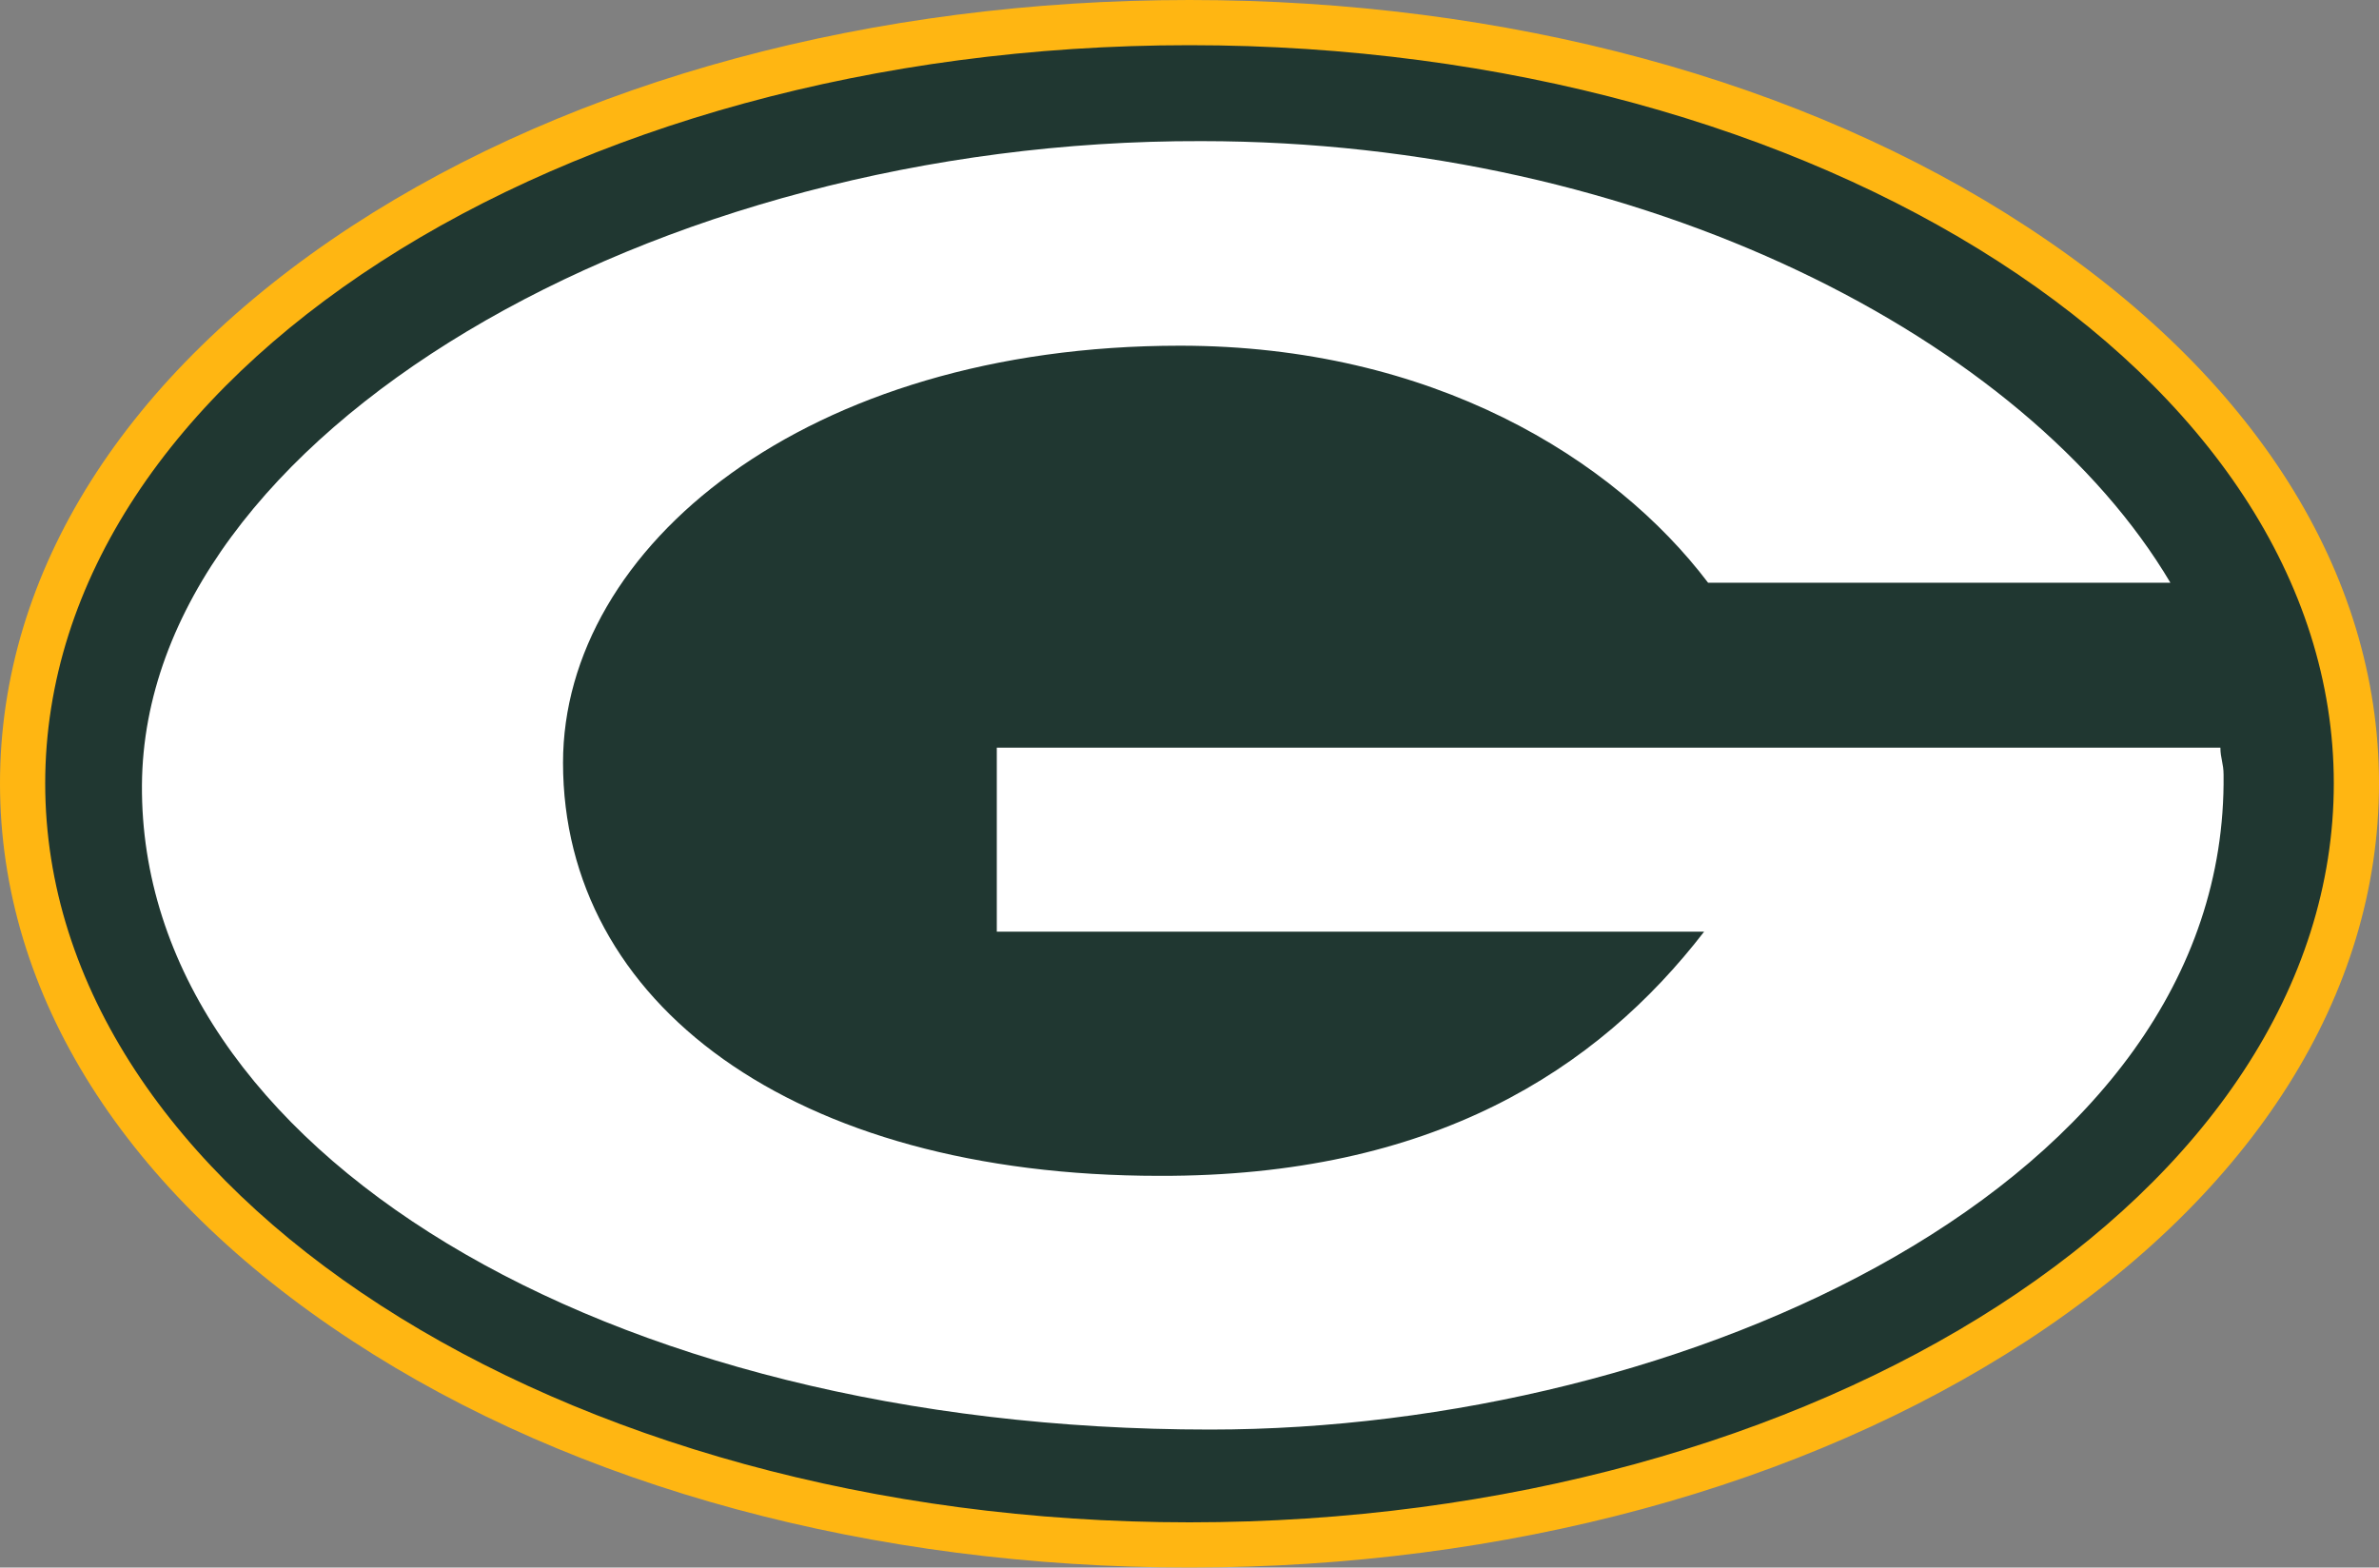 <?xml version="1.0" encoding="utf-8"?>
<!-- Generator: Adobe Illustrator 21.1.0, SVG Export Plug-In . SVG Version: 6.00 Build 0)  -->
<!DOCTYPE svg PUBLIC "-//W3C//DTD SVG 1.1//EN" "http://www.w3.org/Graphics/SVG/1.1/DTD/svg11.dtd">
<svg version="1.1" id="Layer_1" xmlns="http://www.w3.org/2000/svg" xmlns:xlink="http://www.w3.org/1999/xlink" x="0px" y="0px"
	 width="300px" height="197.7px" viewBox="0 0 300 197.7" style="enable-background:new 0 0 300 197.7;" xml:space="preserve">
<rect x="0" y="0" width="300" height="197.7" fill="#808080" stroke="none"/>
<style type="text/css">
	.st0{fill:#203731;}
	.st1{fill:#FFB612;}
	.st2{fill:#FFFFFF;}
</style>
<g>
	<ellipse class="st0" cx="150" cy="98.8" rx="147.2" ry="96"/>
	<path class="st1" d="M150,197.7c-39.9,0-77.4-10.1-105.6-28.6C15.8,150.4,0,125.5,0,98.8s15.8-51.6,44.4-70.3
		C72.6,10.1,110.1,0,150,0s77.4,10.1,105.6,28.6C284.2,47.3,300,72.2,300,98.8s-15.8,51.6-44.4,70.3
		C227.4,187.5,189.9,197.7,150,197.7z M150,5.7C70.4,5.7,5.7,47.5,5.7,98.8S70.4,192,150,192s144.3-41.8,144.3-93.2
		S229.6,5.7,150,5.7z"/>
	<path class="st2" d="M214.9,117.5h-89.2V94.3H280c0,1.3,0.4,2,0.4,3.4c0.6,51.8-68.2,82.6-127.8,82.6c-76.7,0-135-35.5-134.7-81.3
		c0.3-44.1,64.5-81.4,133.6-81.2c55.9,0,104,25,122.2,55.7h-58.3c-11.9-15.7-34.8-29.9-66.6-29.9c-47.2,0-77.8,25.4-77.8,52.6
		c0,30.2,28.8,52.1,75.2,52.1C180.6,148.4,201.4,135,214.9,117.5z"/>
</g>
</svg>

